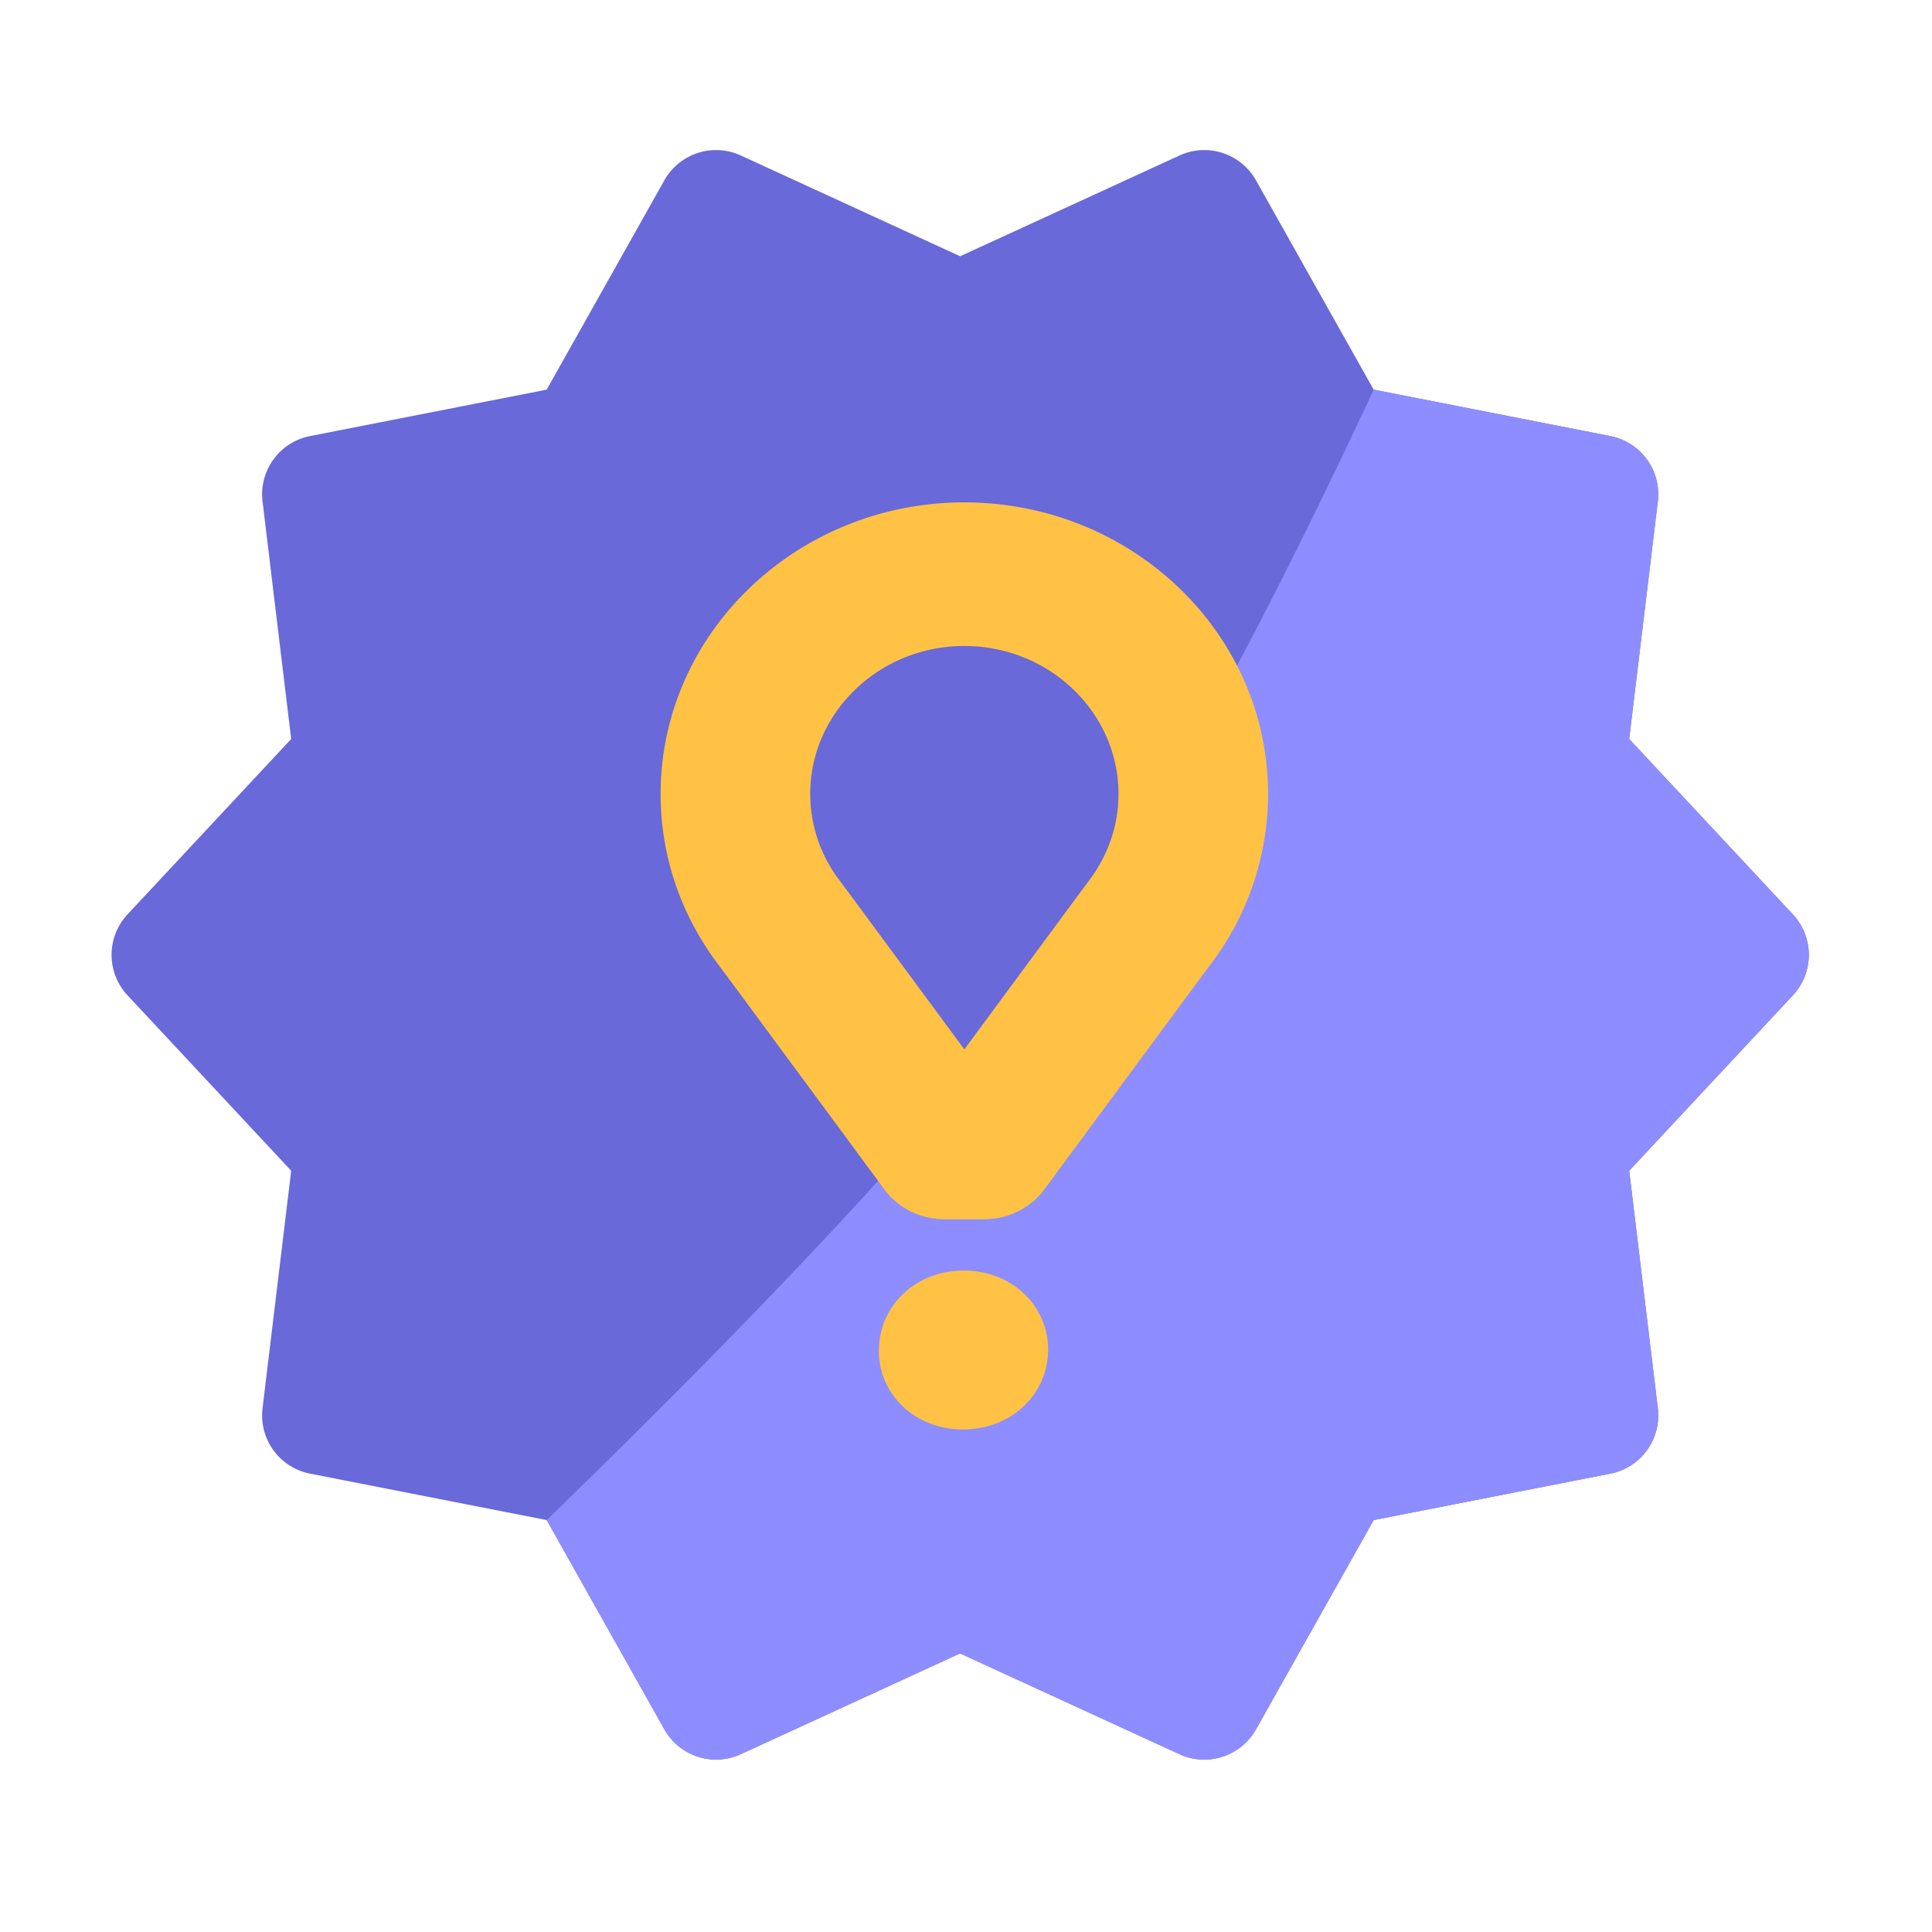 <svg xmlns="http://www.w3.org/2000/svg" width="28" height="28" fill="none"><path fill="#6969D9" fill-rule="evenodd" d="M13.915 23.962l-3.177 1.46a.86.86 0 01-1.11-.36L7.923 22.03l-3.43-.673a.86.86 0 01-.688-.947l.415-3.443-2.372-2.542a.86.86 0 010-1.173L4.22 10.71l-.415-3.443a.86.86 0 01.688-.947l3.43-.673 1.705-3.033a.86.86 0 011.11-.36l3.177 1.46 3.178-1.46a.86.86 0 011.11.36l1.705 3.033 3.43.673a.86.86 0 01.688.947l-.415 3.443 2.372 2.542a.86.86 0 010 1.173l-2.372 2.542.415 3.443a.86.86 0 01-.688.947l-3.43.673-1.706 3.033a.86.86 0 01-1.109.36l-3.178-1.46z" clip-rule="evenodd"/><path fill="#8D8DFF" fill-rule="evenodd" d="M13.915 23.962l-3.177 1.46a.86.86 0 01-1.11-.36L7.924 22.03l.755-.738c3.07-3.02 5.24-5.398 6.512-7.135 1.372-1.876 2.945-4.712 4.718-8.51l3.43.673a.86.86 0 01.688.947l-.415 3.443 2.372 2.542a.86.86 0 010 1.173l-2.372 2.542.415 3.443a.86.86 0 01-.688.947l-3.43.673-1.706 3.033a.86.86 0 01-1.109.36l-3.178-1.46z" clip-rule="evenodd"/><path fill="#FFC244" fill-rule="evenodd" d="M9.574 11.507c0 .888.287 1.74.83 2.464l.117.156 2.292 3.105s.28.439.89.439h.547c.61 0 .89-.44.89-.44l2.292-3.104.116-.156a4.08 4.08 0 00.83-2.464c0-2.33-1.974-4.226-4.402-4.226s-4.402 1.897-4.402 4.226zm6.092 1.412l-1.69 2.289-1.686-2.284-.124-.166a2.072 2.072 0 01-.424-1.25c0-1.183 1.002-2.146 2.234-2.146s2.234.963 2.234 2.145c0 .449-.146.88-.422 1.248l-.122.164zm-2.928 6.649c0-.631.522-1.154 1.228-1.154s1.224.514 1.224 1.146c0 .635-.523 1.157-1.233 1.157-.7 0-1.22-.513-1.22-1.14v-.009z" clip-rule="evenodd"/></svg>